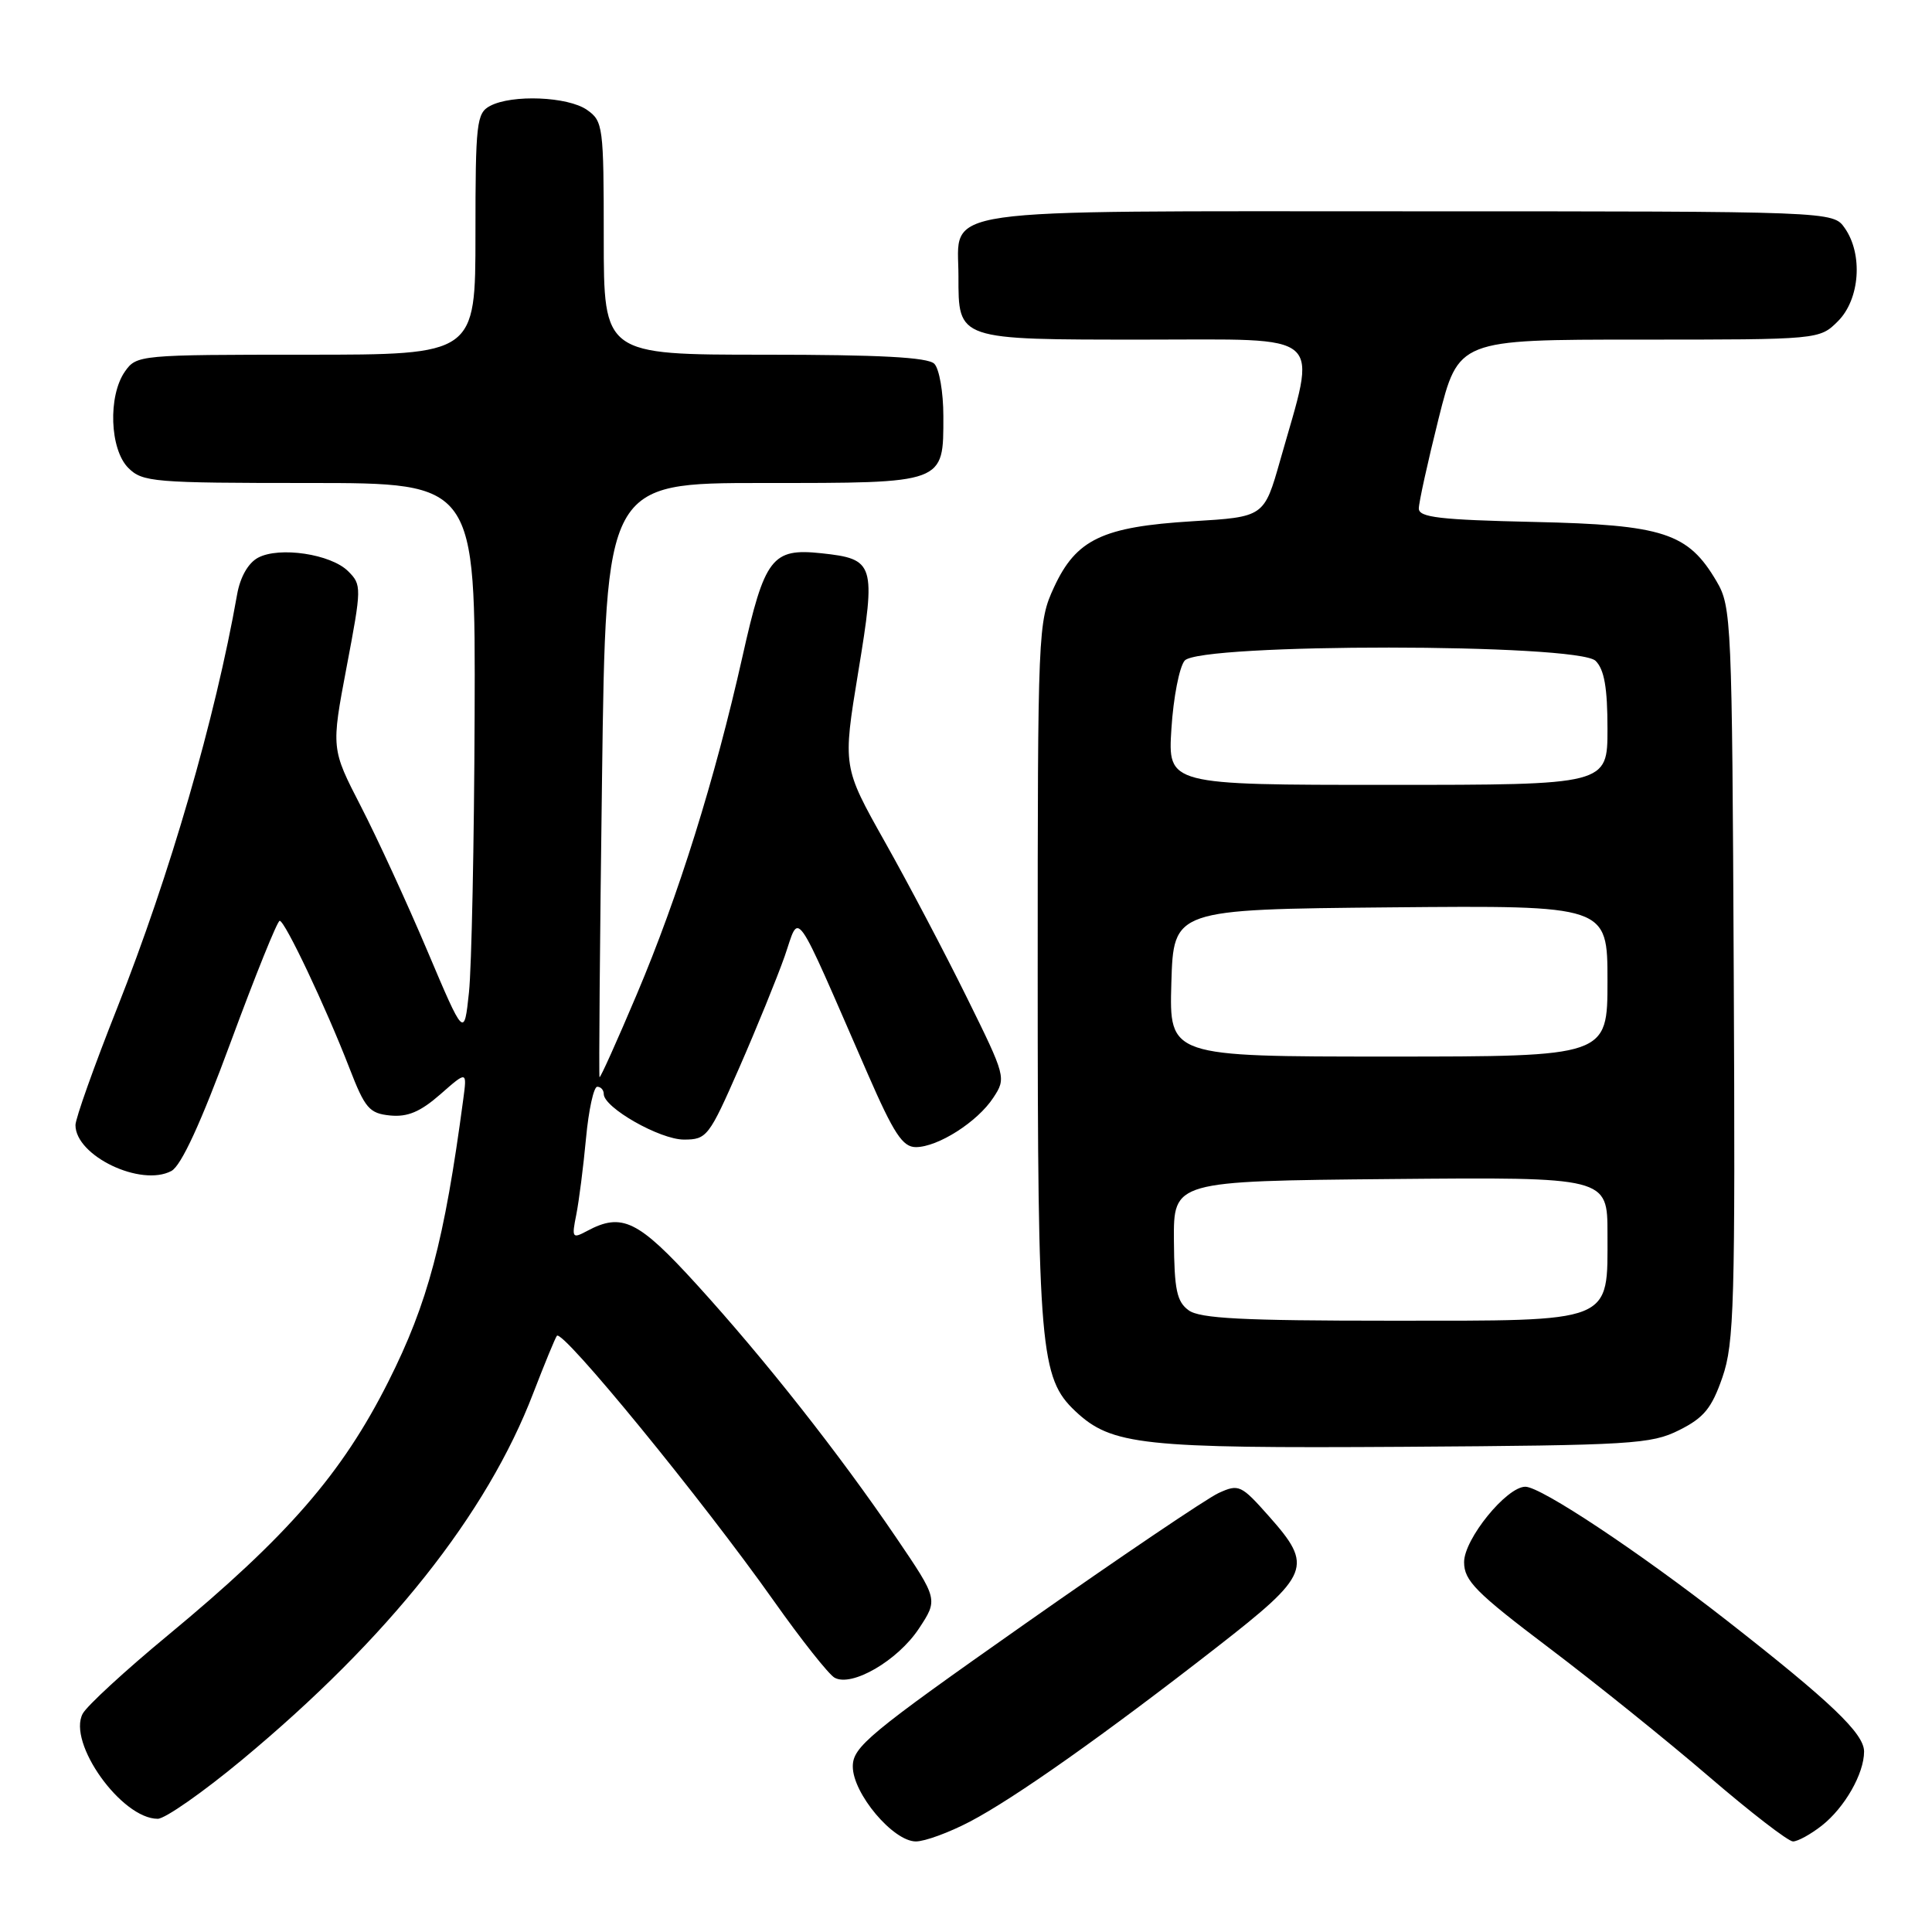 <?xml version="1.0" encoding="UTF-8" standalone="no"?>
<!DOCTYPE svg PUBLIC "-//W3C//DTD SVG 1.1//EN" "http://www.w3.org/Graphics/SVG/1.1/DTD/svg11.dtd" >
<svg xmlns="http://www.w3.org/2000/svg" xmlns:xlink="http://www.w3.org/1999/xlink" version="1.1" viewBox="0 0 256 256">
 <g >
 <path fill="currentColor"
d=" M 128.51 241.38 C 134.42 238.29 146.39 229.83 161.25 218.25 C 173.64 208.59 174.05 207.57 168.14 200.91 C 164.46 196.76 164.15 196.61 161.48 197.83 C 159.94 198.53 148.41 206.32 135.84 215.15 C 115.11 229.72 113.00 231.47 113.00 234.07 C 113.00 237.65 118.35 244.00 121.36 244.00 C 122.55 244.00 125.76 242.82 128.51 241.38 Z  M 241.39 241.91 C 244.43 239.52 247.00 235.02 247.00 232.09 C 247.00 229.70 242.62 225.52 228.78 214.70 C 217.14 205.61 204.18 197.00 202.12 197.00 C 199.63 197.00 194.00 203.93 194.00 206.99 C 194.00 209.45 195.54 211.01 205.25 218.35 C 211.44 223.03 220.99 230.72 226.47 235.43 C 231.95 240.14 236.95 244.00 237.58 244.00 C 238.21 244.00 239.92 243.06 241.39 241.91 Z  M 32.08 233.18 C 51.47 217.07 64.51 200.65 70.67 184.57 C 72.17 180.68 73.57 177.28 73.79 177.00 C 74.53 176.08 93.03 198.69 102.54 212.14 C 106.18 217.29 109.80 221.86 110.58 222.30 C 112.86 223.58 118.94 220.05 121.75 215.81 C 124.31 211.93 124.31 211.93 118.73 203.71 C 111.16 192.58 101.39 180.18 92.36 170.25 C 84.56 161.68 82.42 160.63 77.79 163.11 C 75.83 164.16 75.74 164.03 76.36 160.95 C 76.72 159.14 77.30 154.59 77.65 150.83 C 78.00 147.07 78.67 144.00 79.14 144.00 C 79.61 144.00 80.00 144.43 80.00 144.96 C 80.00 146.77 87.45 151.00 90.62 151.00 C 93.66 151.00 93.95 150.62 97.96 141.47 C 100.26 136.22 102.96 129.58 103.97 126.72 C 106.02 120.82 104.95 119.31 114.96 142.25 C 118.44 150.23 119.61 152.00 121.36 152.00 C 124.29 151.99 129.53 148.65 131.62 145.45 C 133.34 142.84 133.29 142.66 128.10 132.15 C 125.21 126.29 120.33 117.02 117.25 111.55 C 111.66 101.60 111.66 101.60 113.72 89.05 C 116.09 74.66 115.90 74.07 108.85 73.31 C 102.29 72.61 101.32 73.87 98.38 87.00 C 94.72 103.30 89.89 118.74 84.38 131.75 C 81.77 137.92 79.55 142.86 79.44 142.73 C 79.34 142.60 79.48 124.84 79.77 103.25 C 80.28 64.00 80.28 64.00 101.07 64.00 C 125.36 64.00 125.00 64.13 125.00 55.13 C 125.00 51.98 124.46 48.86 123.80 48.20 C 122.94 47.34 116.53 47.00 101.30 47.00 C 80.00 47.00 80.00 47.00 80.00 31.56 C 80.00 16.73 79.91 16.05 77.78 14.56 C 75.25 12.79 67.83 12.49 64.93 14.04 C 63.15 14.99 63.00 16.27 63.00 31.04 C 63.00 47.00 63.00 47.00 40.56 47.00 C 18.50 47.00 18.09 47.04 16.56 49.22 C 14.29 52.46 14.54 59.54 17.00 62.00 C 18.88 63.88 20.33 64.00 41.00 64.00 C 63.00 64.00 63.00 64.00 62.89 94.75 C 62.83 111.66 62.49 128.20 62.14 131.50 C 61.50 137.50 61.50 137.50 56.63 126.00 C 53.95 119.67 49.99 111.06 47.82 106.85 C 43.88 99.20 43.88 99.20 45.93 88.37 C 47.93 77.84 47.93 77.49 46.14 75.70 C 43.86 73.41 37.01 72.39 34.19 73.90 C 32.89 74.60 31.83 76.45 31.42 78.76 C 28.51 95.25 22.51 115.93 15.54 133.53 C 12.49 141.22 10.00 148.21 10.00 149.08 C 10.00 153.16 18.68 157.31 22.71 155.16 C 24.02 154.45 26.60 148.85 30.58 138.06 C 33.84 129.23 36.75 122.01 37.06 122.01 C 37.75 122.00 43.18 133.47 46.29 141.50 C 48.37 146.88 48.93 147.53 51.71 147.81 C 54.02 148.03 55.70 147.32 58.35 145.00 C 61.89 141.89 61.89 141.89 61.38 145.69 C 58.88 164.44 56.70 172.66 51.46 183.07 C 45.32 195.27 38.12 203.55 22.24 216.69 C 16.59 221.36 11.52 226.03 10.96 227.07 C 8.90 230.92 16.10 241.00 20.90 241.00 C 21.87 241.00 26.90 237.48 32.08 233.18 Z  M 222.50 189.50 C 225.78 187.86 226.81 186.60 228.23 182.50 C 229.79 177.99 229.94 172.75 229.73 129.00 C 229.51 82.24 229.43 80.38 227.46 77.04 C 223.68 70.60 220.45 69.54 203.25 69.16 C 190.80 68.88 188.00 68.56 188.00 67.38 C 188.00 66.59 189.18 61.23 190.62 55.47 C 193.25 45.00 193.25 45.00 217.17 45.00 C 241.09 45.00 241.09 45.00 243.55 42.55 C 246.44 39.65 246.88 33.70 244.44 30.22 C 242.89 28.00 242.89 28.00 186.77 28.00 C 122.64 28.00 127.00 27.37 127.00 36.58 C 127.00 45.09 126.74 45.00 151.66 45.00 C 176.00 45.00 174.53 43.70 169.63 61.00 C 167.50 68.50 167.50 68.50 158.00 69.07 C 146.08 69.80 142.60 71.46 139.66 77.82 C 137.54 82.40 137.50 83.45 137.50 129.00 C 137.50 178.82 137.83 182.61 142.50 187.00 C 147.29 191.50 151.31 191.93 186.00 191.71 C 216.26 191.51 218.78 191.36 222.50 189.50 Z  M 157.50 173.62 C 155.93 172.48 155.60 170.89 155.55 164.37 C 155.50 156.50 155.50 156.50 184.25 156.23 C 213.00 155.97 213.00 155.97 213.00 163.48 C 213.00 175.43 214.08 175.00 184.19 175.00 C 164.68 175.00 158.98 174.71 157.50 173.62 Z  M 155.21 130.25 C 155.50 120.50 155.50 120.50 184.25 120.23 C 213.00 119.97 213.00 119.97 213.00 129.98 C 213.00 140.00 213.00 140.00 183.96 140.00 C 154.93 140.00 154.93 140.00 155.21 130.25 Z  M 155.22 96.54 C 155.48 92.43 156.27 88.38 156.97 87.54 C 158.90 85.21 209.10 85.24 211.43 87.57 C 212.58 88.72 213.00 91.15 213.00 96.57 C 213.00 104.00 213.00 104.00 183.87 104.00 C 154.74 104.00 154.74 104.00 155.22 96.54 Z "/>
</g>
</svg>